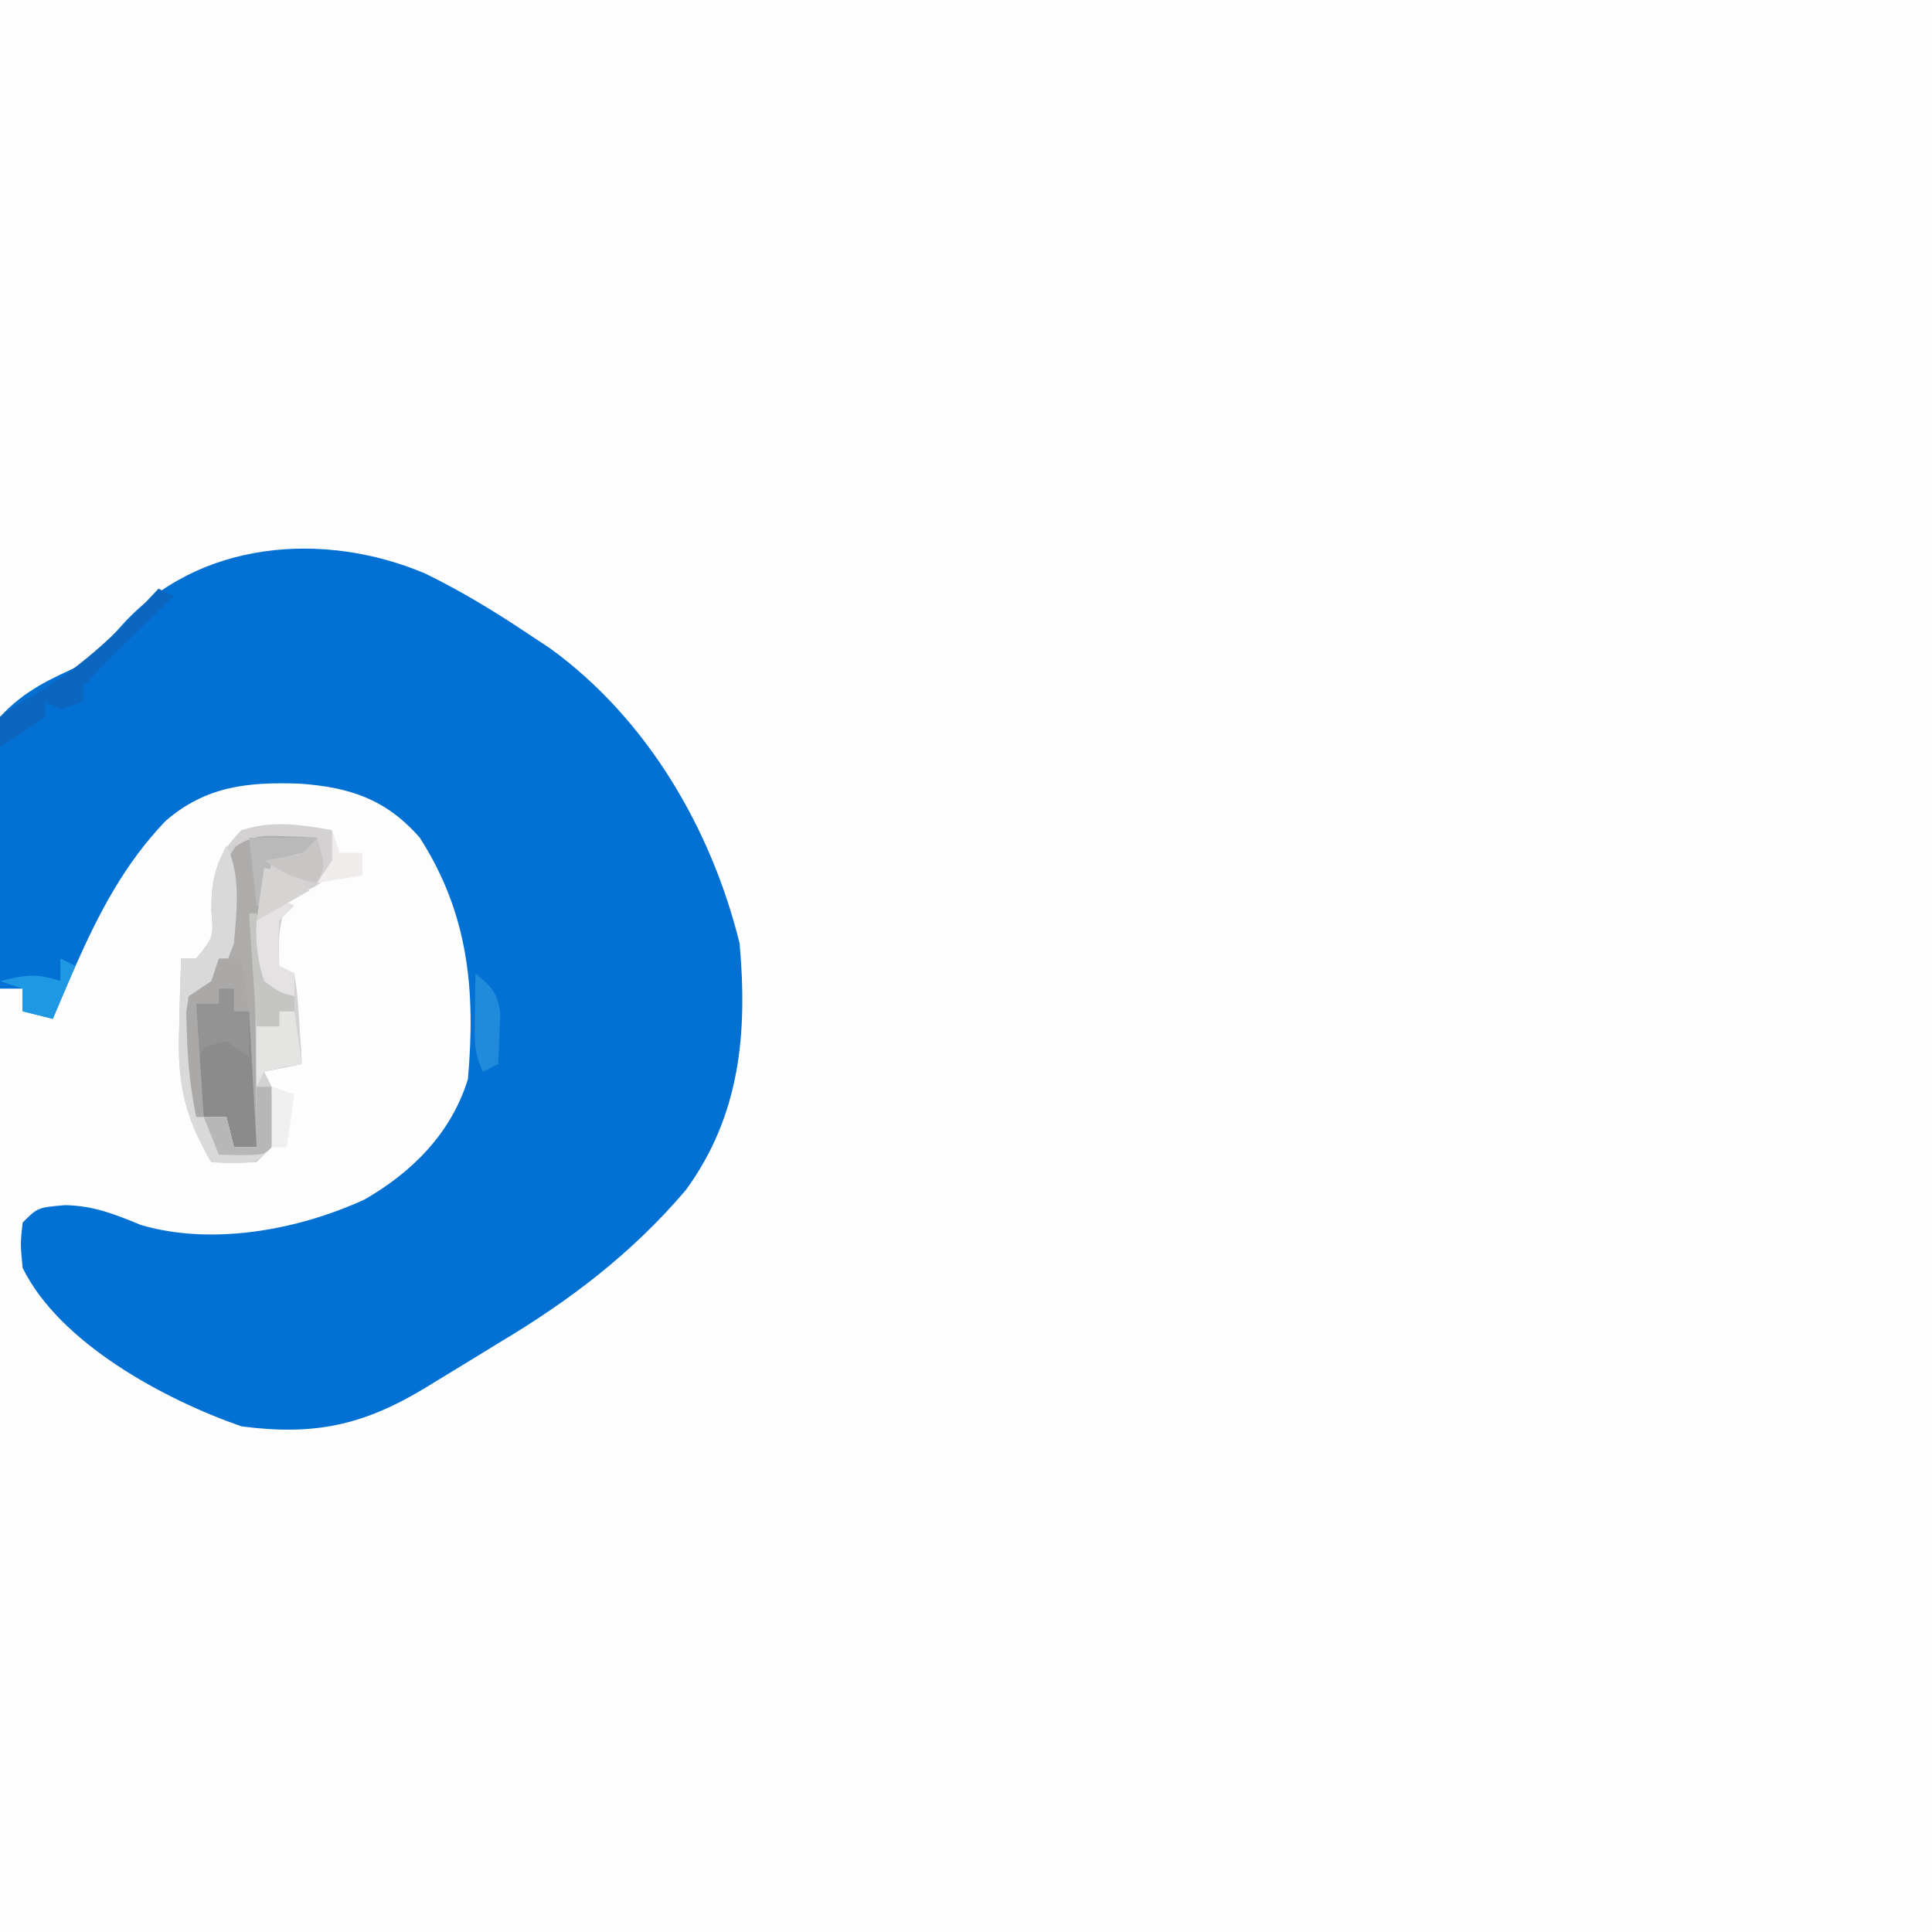 <?xml version="1.0" encoding="UTF-8"?>
<svg version="1.1" xmlns="http://www.w3.org/2000/svg" width="256" height="256">
<rect width="100%" height="100%" fill="#333333" stroke="none"/>
<path d="M0 0 C84.48 0 168.96 0 256 0 C256 84.48 256 168.96 256 256 C171.52 256 87.04 256 0 256 C0 171.52 0 87.04 0 0 Z " fill="#FDFDFD" transform="translate(0,0)"/>
<path d="M0 0 C4.77 2.33 9.25 5.049 13.656 8.004 C14.624 8.645 15.592 9.285 16.59 9.945 C29.379 19.241 37.909 33.79 41.656 49.004 C42.716 60.873 41.752 71.791 34.531 81.691 C27.374 90.112 19.1 96.376 9.656 102.004 C8.37 102.79 7.085 103.578 5.801 104.367 C4.461 105.184 3.122 106.001 1.781 106.816 C1.151 107.202 0.52 107.587 -0.13 107.984 C-8.308 112.904 -14.787 114.253 -24.344 113.004 C-34.524 109.475 -48.462 101.975 -53.344 92.004 C-53.656 88.816 -53.656 88.816 -53.344 86.004 C-51.344 84.004 -51.344 84.004 -47.719 83.691 C-43.935 83.766 -41.157 84.887 -37.66 86.324 C-28.212 89.097 -16.817 86.984 -8.027 82.938 C-1.672 79.283 3.47 74.099 5.656 67.004 C6.687 55.287 5.768 45.123 -0.719 35.004 C-5.185 29.899 -10 28.313 -16.598 27.844 C-23.509 27.601 -29.04 28.151 -34.406 32.785 C-39.84 38.466 -43.172 44.869 -46.344 52.004 C-46.685 52.77 -47.027 53.535 -47.379 54.324 C-48.054 55.875 -48.703 57.438 -49.344 59.004 C-50.664 58.674 -51.984 58.344 -53.344 58.004 C-53.344 57.014 -53.344 56.024 -53.344 55.004 C-54.334 55.004 -55.324 55.004 -56.344 55.004 C-56.617 50.006 -56.816 45.012 -56.948 40.008 C-57.003 38.309 -57.078 36.61 -57.174 34.913 C-57.793 23.616 -57.793 23.616 -56.344 19.004 C-53.143 15.504 -49.617 13.924 -45.344 12.004 C-43.362 10.409 -41.868 8.722 -40.156 6.816 C-30.131 -4.333 -13.522 -5.734 0 0 Z " fill="#0271D3" transform="translate(56.344,75.996)"/>
<path d="M0 0 C0.33 1.65 0.66 3.3 1 5 C-2.75 8 -2.75 8 -5 8 C-7.094 11.402 -7.179 14.053 -7 18 C-6.34 18.33 -5.68 18.66 -5 19 C-4.586 21.723 -4.586 21.723 -4.375 25.062 C-4.3 26.167 -4.225 27.272 -4.148 28.41 C-4.099 29.265 -4.05 30.119 -4 31 C-6.475 31.495 -6.475 31.495 -9 32 C-8.67 32.66 -8.34 33.32 -8 34 C-7.832 35.875 -7.832 35.875 -7.812 38 C-7.798 38.701 -7.784 39.403 -7.77 40.125 C-8 42 -8 42 -10 44 C-13.125 44.125 -13.125 44.125 -16 44 C-19.696 37.714 -20.539 33.226 -20.25 26 C-20.232 25.13 -20.214 24.26 -20.195 23.363 C-20.149 21.242 -20.077 19.121 -20 17 C-19.34 17 -18.68 17 -18 17 C-15.688 14.133 -15.688 14.133 -16 10.625 C-16 6.02 -15.266 3.266 -12 0 C-7.808 -1.317 -4.277 -0.755 0 0 Z " fill="#D3D1D1" transform="translate(44,110)"/>
<path d="M0 0 C1.212 0.041 1.212 0.041 2.449 0.082 C3.064 0.117 3.679 0.152 4.312 0.188 C3.982 1.837 3.652 3.487 3.312 5.188 C2.982 4.197 2.652 3.208 2.312 2.188 C0.993 2.518 -0.328 2.848 -1.688 3.188 C-3.315 8.184 -3.927 12.342 -3.883 17.652 C-3.88 18.331 -3.877 19.009 -3.874 19.707 C-3.863 21.847 -3.838 23.986 -3.812 26.125 C-3.802 27.587 -3.793 29.048 -3.785 30.51 C-3.763 34.069 -3.729 37.628 -3.688 41.188 C-4.678 41.188 -5.668 41.188 -6.688 41.188 C-7.018 39.867 -7.348 38.547 -7.688 37.188 C-9.008 37.188 -10.328 37.188 -11.688 37.188 C-12.477 33.435 -12.827 29.762 -12.938 25.938 C-12.963 25.087 -12.989 24.236 -13.016 23.359 C-12.907 22.643 -12.799 21.926 -12.688 21.188 C-11.697 20.527 -10.707 19.867 -9.688 19.188 C-7.292 14.617 -7.628 10.733 -7.91 5.711 C-7.688 3.188 -7.688 3.188 -6.477 1.363 C-4.169 -0.153 -2.738 -0.119 0 0 Z " fill="#ADACAB" transform="translate(37.688,110.812)"/>
<path d="M0 0 C0.66 0 1.32 0 2 0 C2 0.99 2 1.98 2 3 C2.66 3 3.32 3 4 3 C4.33 8.94 4.66 14.88 5 21 C4.01 21 3.02 21 2 21 C1.67 19.68 1.34 18.36 1 17 C0.01 17 -0.98 17 -2 17 C-2.847 11.919 -3.09 7.152 -3 2 C-2.01 2 -1.02 2 0 2 C0 1.34 0 0.68 0 0 Z " fill="#8B8B8B" transform="translate(29,131)"/>
<path d="M0 0 C1.962 3.923 1.35 8.714 1 13 C-1.106 18.553 -1.106 18.553 -4 20 C-4 25.28 -4 30.56 -4 36 C-2.68 36 -1.36 36 0 36 C0.33 37.32 0.66 38.64 1 40 C1.99 40 2.98 40 4 40 C4 37.36 4 34.72 4 32 C4.66 32 5.32 32 6 32 C6.195 38.055 6.195 38.055 6 40 C4 42 4 42 0.875 42.125 C-0.074 42.084 -1.022 42.042 -2 42 C-5.696 35.714 -6.539 31.226 -6.25 24 C-6.232 23.13 -6.214 22.26 -6.195 21.363 C-6.149 19.242 -6.077 17.121 -6 15 C-5.34 15 -4.68 15 -4 15 C-1.688 12.133 -1.688 12.133 -2 8.625 C-2 5.11 -1.512 3.118 0 0 Z " fill="#DAD9D9" transform="translate(30,112)"/>
<path d="M0 0 C0.66 0.33 1.32 0.66 2 1 C0.701 2.265 0.701 2.265 -0.625 3.555 C-1.75 4.661 -2.875 5.768 -4 6.875 C-4.572 7.431 -5.145 7.986 -5.734 8.559 C-7.195 10.001 -8.601 11.497 -10 13 C-10 13.66 -10 14.32 -10 15 C-10.99 15.33 -11.98 15.66 -13 16 C-13.66 15.67 -14.32 15.34 -15 15 C-15 15.66 -15 16.32 -15 17 C-16.961 18.389 -18.962 19.726 -21 21 C-21 19.68 -21 18.36 -21 17 C-18.945 15.43 -18.945 15.43 -16.125 13.875 C-9.787 10.102 -4.993 5.383 0 0 Z " fill="#0A66BE" transform="translate(21,78)"/>
<path d="M0 0 C0.66 0 1.32 0 2 0 C2 0.99 2 1.98 2 3 C2.66 3 3.32 3 4 3 C4 4.98 4 6.96 4 9 C3.01 8.34 2.02 7.68 1 7 C-2.118 7.646 -2.118 7.646 -3 10 C-3 7.36 -3 4.72 -3 2 C-2.01 2 -1.02 2 0 2 C0 1.34 0 0.68 0 0 Z " fill="#949394" transform="translate(29,131)"/>
<path d="M0 0 C0.99 0 1.98 0 3 0 C3.33 2.31 3.66 4.62 4 7 C3.34 7 2.68 7 2 7 C2 6.01 2 5.02 2 4 C1.34 4 0.68 4 0 4 C0 4.66 0 5.32 0 6 C-0.99 6 -1.98 6 -3 6 C-2.67 10.95 -2.34 15.9 -2 21 C-2.33 21 -2.66 21 -3 21 C-3.79 17.248 -4.139 13.575 -4.25 9.75 C-4.276 8.899 -4.302 8.048 -4.328 7.172 C-4.166 6.097 -4.166 6.097 -4 5 C-3.01 4.34 -2.02 3.68 -1 3 C-0.67 2.01 -0.34 1.02 0 0 Z " fill="#AAA9A8" transform="translate(29,127)"/>
<path d="M0 0 C0.66 0 1.32 0 2 0 C2.33 2.31 2.66 4.62 3 7 C2.196 7.124 1.391 7.247 0.562 7.375 C-0.706 7.684 -0.706 7.684 -2 8 C-2.33 8.66 -2.66 9.32 -3 10 C-3 7.36 -3 4.72 -3 2 C-2.01 2 -1.02 2 0 2 C0 1.34 0 0.68 0 0 Z " fill="#E4E4E3" transform="translate(37,134)"/>
<path d="M0 0 C0.66 0 1.32 0 2 0 C2.098 6.152 2.098 6.152 2 8 C1 9 1 9 -2.062 9.062 C-3.032 9.042 -4.001 9.021 -5 9 C-5.66 7.35 -6.32 5.7 -7 4 C-6.01 4 -5.02 4 -4 4 C-3.67 5.32 -3.34 6.64 -3 8 C-2.01 8 -1.02 8 0 8 C0 5.36 0 2.72 0 0 Z " fill="#B7B7B7" transform="translate(34,144)"/>
<path d="M0 0 C0.66 0.33 1.32 0.66 2 1 C1.01 3.31 0.02 5.62 -1 8 C-2.32 7.67 -3.64 7.34 -5 7 C-5 6.01 -5 5.02 -5 4 C-5.99 3.67 -6.98 3.34 -8 3 C-4.713 2.2 -3.29 1.903 0 3 C0 2.01 0 1.02 0 0 Z " fill="#1F98E3" transform="translate(8,127)"/>
<path d="M0 0 C0.33 0 0.66 0 1 0 C1.11 0.626 1.219 1.253 1.332 1.898 C1.491 2.716 1.649 3.533 1.812 4.375 C1.963 5.187 2.114 5.999 2.27 6.836 C2.875 9.358 2.875 9.358 6 11 C6 11.66 6 12.32 6 13 C5.34 13 4.68 13 4 13 C4 13.66 4 14.32 4 15 C3.01 15 2.02 15 1 15 C0.67 10.05 0.34 5.1 0 0 Z " fill="#C5C5C3" transform="translate(33,121)"/>
<path d="M0 0 C0.66 0.33 1.32 0.66 2 1 C1.34 1.66 0.68 2.32 0 3 C-0.167 6.083 -0.167 6.083 0 9 C0.66 9.33 1.32 9.66 2 10 C2 10.99 2 11.98 2 13 C0.062 12.5 0.062 12.5 -2 11 C-2.877 8.329 -3.172 5.804 -3 3 C-1.562 1 -1.562 1 0 0 Z " fill="#E4E2E2" transform="translate(37,119)"/>
<path d="M0 0 C2.97 0 5.94 0 9 0 C8.67 1.65 8.34 3.3 8 5 C7.67 4.01 7.34 3.02 7 2 C5.68 2.33 4.36 2.66 3 3 C2.67 4.98 2.34 6.96 2 9 C1.67 9 1.34 9 1 9 C0.67 6.03 0.34 3.06 0 0 Z " fill="#BAB9B9" transform="translate(33,111)"/>
<path d="M0 0 C2.106 1.708 2.938 2.521 3.293 5.262 C3.258 6.062 3.223 6.863 3.188 7.688 C3.16 8.496 3.133 9.304 3.105 10.137 C3.071 10.752 3.036 11.366 3 12 C2.01 12.495 2.01 12.495 1 13 C-0.322 10.355 -0.097 8.322 -0.062 5.375 C-0.053 4.372 -0.044 3.369 -0.035 2.336 C-0.024 1.565 -0.012 0.794 0 0 Z " fill="#208BDB" transform="translate(63,129)"/>
<path d="M0 0 C2.867 0.573 3.861 0.861 6 3 C3.69 4.32 1.38 5.64 -1 7 C-0.67 4.69 -0.34 2.38 0 0 Z " fill="#D6D4D3" transform="translate(35,115)"/>
<path d="M0 0 C0.99 0.33 1.98 0.66 3 1 C2.67 3.31 2.34 5.62 2 8 C1.34 8 0.68 8 0 8 C0 5.36 0 2.72 0 0 Z " fill="#F0F0F0" transform="translate(36,144)"/>
<path d="M0 0 C1.125 3.75 1.125 3.75 0 6 C-2.962 5.387 -4.381 4.746 -7 3 C-6.216 2.876 -5.433 2.752 -4.625 2.625 C-1.859 2.209 -1.859 2.209 0 0 Z " fill="#C8C6C4" transform="translate(42,111)"/>
<path d="M0 0 C0.33 0.99 0.66 1.98 1 3 C1.99 3 2.98 3 4 3 C4 3.99 4 4.98 4 6 C2.02 6.33 0.04 6.66 -2 7 C-1.34 6.01 -0.68 5.02 0 4 C0 2.68 0 1.36 0 0 Z " fill="#EFECEB" transform="translate(44,110)"/>
</svg>
